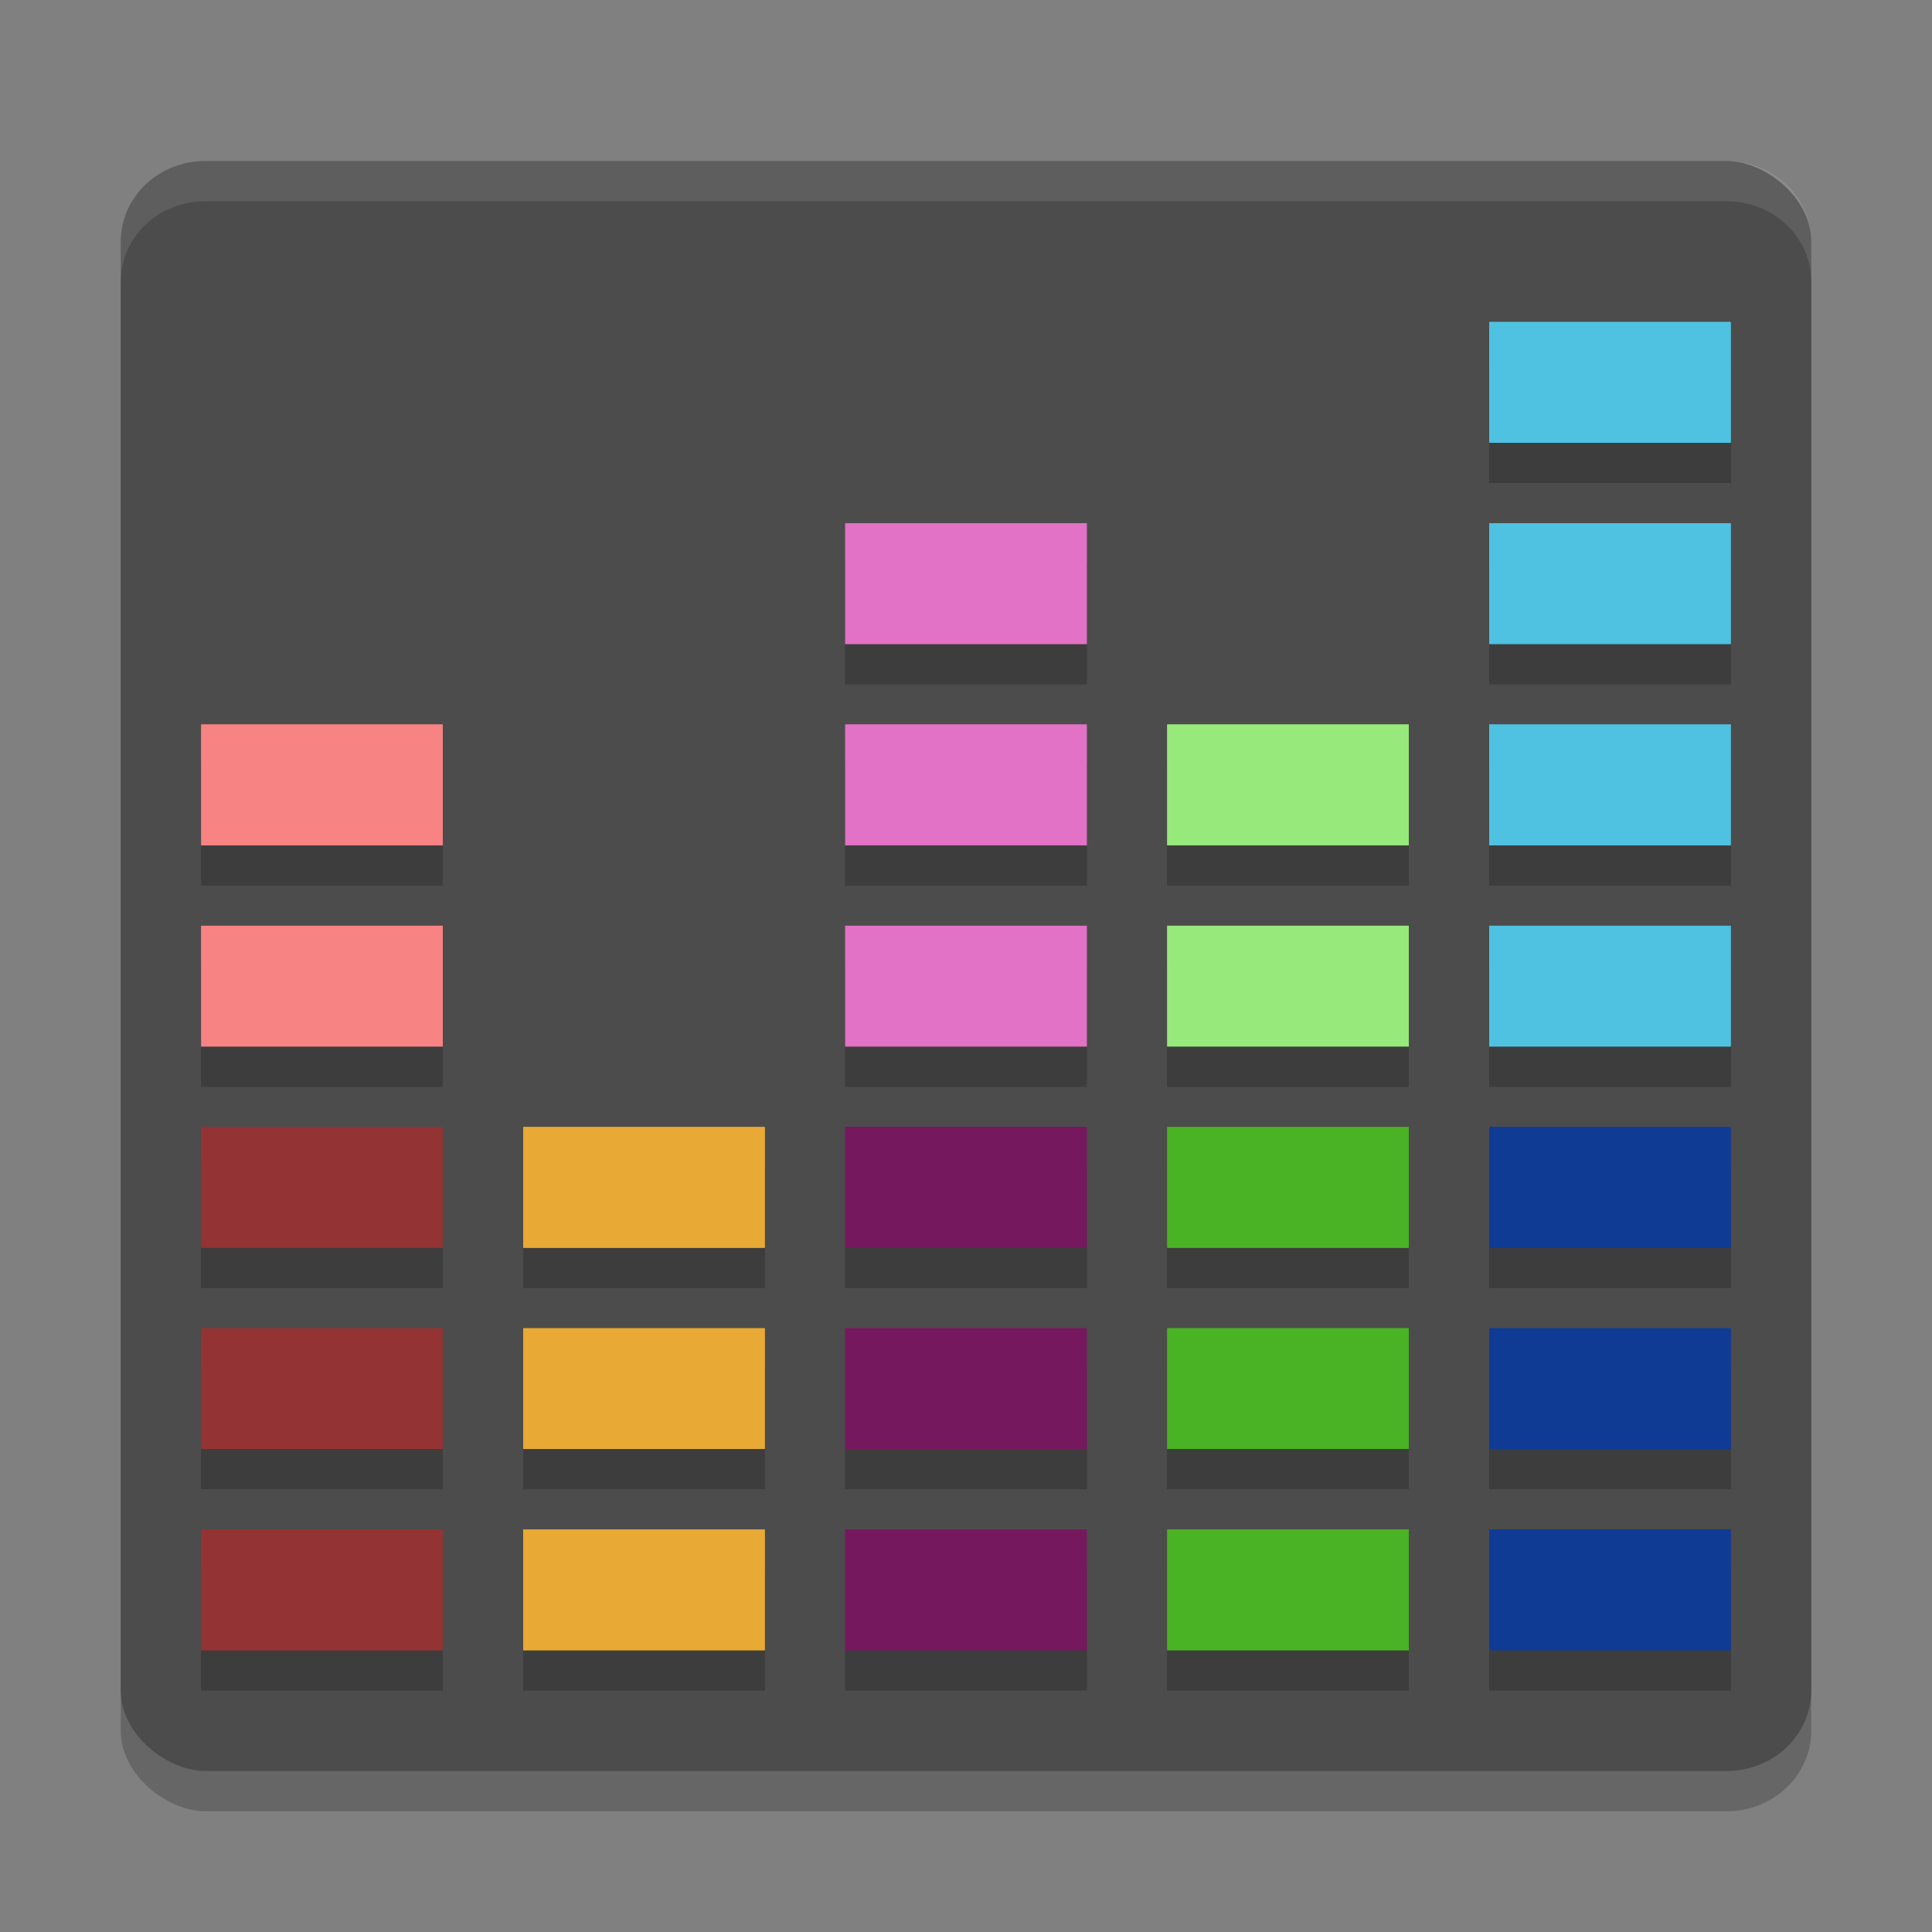 <?xml version="1.0" encoding="UTF-8" standalone="no"?>
<svg xmlns="http://www.w3.org/2000/svg" version="1" width="48" height="48">
 <rect width="100%" height="100%" fill="#808080" stroke="none"/>
 <rect ry="2.1" rx="2" transform="matrix(0,-1,-1,0,0,0)" height="42" width="40" y="-45" x="-45" style="opacity:0.2;fill:#000000;fill-opacity:1"/>
 <rect style="fill:#4c4c4c;fill-opacity:1" x="-44" y="-45" width="40" height="42" transform="matrix(0,-1,-1,0,0,0)" rx="2" ry="2.1"/>
 <g transform="translate(0,1)" style="opacity:0.2;fill:#000000;fill-opacity:1">
  <path style="opacity:1;fill:#000000;fill-opacity:1;" d="m 5,38 6,0 0,3 -6,0 z"/>
  <path d="m 5,33 6,0 0,3 -6,0 z" style="opacity:1;fill:#000000;fill-opacity:1;"/>
  <path d="m 5,28 6,0 0,3 -6,0 z" style="opacity:1;fill:#000000;fill-opacity:1;"/>
  <path style="opacity:1;fill:#000000;fill-opacity:1;" d="m 5,23 6,0 0,3 -6,0 z"/>
  <path d="m 5,18 6,0 0,3 -6,0 z" style="opacity:1;fill:#000000;fill-opacity:1;"/>
  <path d="m 13,38 6,0 0,3 -6,0 z" style="opacity:1;fill:#000000;fill-opacity:1;"/>
  <path style="opacity:1;fill:#000000;fill-opacity:1;" d="m 13,33 6,0 0,3 -6,0 z"/>
  <path style="opacity:1;fill:#000000;fill-opacity:1;" d="m 13,28 6,0 0,3 -6,0 z"/>
  <path d="m 21,38 6,0 0,3 -6,0 z" style="opacity:1;fill:#000000;fill-opacity:1;"/>
  <path style="opacity:1;fill:#000000;fill-opacity:1;" d="m 21,33 6,0 0,3 -6,0 z"/>
  <path style="opacity:1;fill:#000000;fill-opacity:1;" d="m 21,28 6,0 0,3 -6,0 z"/>
  <path d="m 21,23 6,0 0,3 -6,0 z" style="opacity:1;fill:#000000;fill-opacity:1;"/>
  <path style="opacity:1;fill:#000000;fill-opacity:1;" d="m 21,18 6,0 0,3 -6,0 z"/>
  <path d="m 21,13 6,0 0,3 -6,0 z" style="opacity:1;fill:#000000;fill-opacity:1;"/>
  <path style="opacity:1;fill:#000000;fill-opacity:1;" d="m 29,38 6,0 0,3 -6,0 z"/>
  <path d="m 29,33 6,0 0,3 -6,0 z" style="opacity:1;fill:#000000;fill-opacity:1;"/>
  <path d="m 29,28 6,0 0,3 -6,0 z" style="opacity:1;fill:#000000;fill-opacity:1;"/>
  <path style="opacity:1;fill:#000000;fill-opacity:1;" d="m 29,23 6,0 0,3 -6,0 z"/>
  <path d="m 29,18 6,0 0,3 -6,0 z" style="opacity:1;fill:#000000;fill-opacity:1;"/>
  <path d="m 37,38 6,0 0,3 -6,0 z" style="opacity:1;fill:#000000;fill-opacity:1;"/>
  <path style="opacity:1;fill:#000000;fill-opacity:1;" d="m 37,33 6,0 0,3 -6,0 z"/>
  <path style="opacity:1;fill:#000000;fill-opacity:1;" d="m 37,28 6,0 0,3 -6,0 z"/>
  <path d="m 37,23 6,0 0,3 -6,0 z" style="opacity:1;fill:#000000;fill-opacity:1;"/>
  <path style="opacity:1;fill:#000000;fill-opacity:1;" d="m 37,18 6,0 0,3 -6,0 z"/>
  <path d="m 37,13 6,0 0,3 -6,0 z" style="opacity:1;fill:#000000;fill-opacity:1;"/>
  <path d="m 37,8 6,0 0,3 -6,0 z" style="opacity:1;fill:#000000;fill-opacity:1;"/>
  <path d="m 5,38 6,0 0,3 -6,0 z" style="opacity:1;fill:#000000;fill-opacity:1;"/>
  <path style="opacity:1;fill:#000000;fill-opacity:1;" d="m 5,33 6,0 0,3 -6,0 z"/>
  <path style="opacity:1;fill:#000000;fill-opacity:1;" d="m 5,28 6,0 0,3 -6,0 z"/>
  <path d="m 5,23 6,0 0,3 -6,0 z" style="opacity:1;fill:#000000;fill-opacity:1;"/>
  <path style="opacity:1;fill:#000000;fill-opacity:1;" d="m 5,18 6,0 0,3 -6,0 z"/>
  <path style="opacity:1;fill:#000000;fill-opacity:1;" d="m 13,38 6,0 0,3 -6,0 z"/>
  <path d="m 13,33 6,0 0,3 -6,0 z" style="opacity:1;fill:#000000;fill-opacity:1;"/>
  <path d="m 13,28 6,0 0,3 -6,0 z" style="opacity:1;fill:#000000;fill-opacity:1;"/>
  <path style="opacity:1;fill:#000000;fill-opacity:1;" d="m 21,38 6,0 0,3 -6,0 z"/>
  <path d="m 21,33 6,0 0,3 -6,0 z" style="opacity:1;fill:#000000;fill-opacity:1;"/>
  <path d="m 21,28 6,0 0,3 -6,0 z" style="opacity:1;fill:#000000;fill-opacity:1;"/>
  <path style="opacity:1;fill:#000000;fill-opacity:1;" d="m 21,23 6,0 0,3 -6,0 z"/>
  <path d="m 21,18 6,0 0,3 -6,0 z" style="opacity:1;fill:#000000;fill-opacity:1;"/>
  <path style="opacity:1;fill:#000000;fill-opacity:1;" d="m 21,13 6,0 0,3 -6,0 z"/>
  <path d="m 29,38 6,0 0,3 -6,0 z" style="opacity:1;fill:#000000;fill-opacity:1;"/>
  <path style="opacity:1;fill:#000000;fill-opacity:1;" d="m 29,33 6,0 0,3 -6,0 z"/>
  <path style="opacity:1;fill:#000000;fill-opacity:1;" d="m 29,28 6,0 0,3 -6,0 z"/>
  <path d="m 29,23 6,0 0,3 -6,0 z" style="opacity:1;fill:#000000;fill-opacity:1;"/>
  <path style="opacity:1;fill:#000000;fill-opacity:1;" d="m 29,18 6,0 0,3 -6,0 z"/>
  <path style="opacity:1;fill:#000000;fill-opacity:1;" d="m 37,38 6,0 0,3 -6,0 z"/>
  <path d="m 37,33 6,0 0,3 -6,0 z" style="opacity:1;fill:#000000;fill-opacity:1;"/>
  <path d="m 37,28 6,0 0,3 -6,0 z" style="opacity:1;fill:#000000;fill-opacity:1;"/>
  <path style="opacity:1;fill:#000000;fill-opacity:1;" d="m 37,23 6,0 0,3 -6,0 z"/>
  <path d="m 37,18 6,0 0,3 -6,0 z" style="opacity:1;fill:#000000;fill-opacity:1;"/>
  <path style="opacity:1;fill:#000000;fill-opacity:1;" d="m 37,13 6,0 0,3 -6,0 z"/>
  <path style="opacity:1;fill:#000000;fill-opacity:1;" d="m 37,8 6,0 0,3 -6,0 z"/>
 </g>
 <g>
  <path d="m 5,38 6,0 0,3 -6,0 z" style="opacity:1;fill:#933333;fill-opacity:1;"/>
  <path style="opacity:1;fill:#933333;fill-opacity:1;" d="m 5,33 6,0 0,3 -6,0 z"/>
  <path style="opacity:1;fill:#933333;fill-opacity:1;" d="m 5,28 6,0 0,3 -6,0 z"/>
  <path d="m 5,23 6,0 0,3 -6,0 z" style="opacity:1;fill:#f88383;fill-opacity:1;"/>
  <path style="opacity:1;fill:#f88383;fill-opacity:1;" d="m 5,18 6,0 0,3 -6,0 z"/>
  <path style="opacity:1;fill:#e8aa34;fill-opacity:1;" d="m 13,38 6,0 0,3 -6,0 z"/>
  <path d="m 13,33 6,0 0,3 -6,0 z" style="opacity:1;fill:#e8aa34;fill-opacity:1;"/>
  <path d="m 13,28 6,0 0,3 -6,0 z" style="opacity:1;fill:#e8aa34;fill-opacity:1;"/>
  <path style="opacity:1;fill:#76185e;fill-opacity:1;" d="m 21,38 6,0 0,3 -6,0 z"/>
  <path d="m 21,33 6,0 0,3 -6,0 z" style="opacity:1;fill:#76185e;fill-opacity:1;"/>
  <path d="m 21,28 6,0 0,3 -6,0 z" style="opacity:1;fill:#76185e;fill-opacity:1;"/>
  <path style="opacity:1;fill:#e272c5;fill-opacity:1;" d="m 21,23 6,0 0,3 -6,0 z"/>
  <path d="m 21,18 6,0 0,3 -6,0 z" style="opacity:1;fill:#e272c5;fill-opacity:1;"/>
  <path style="opacity:1;fill:#e272c5;fill-opacity:1;" d="m 21,13 6,0 0,3 -6,0 z"/>
  <path d="m 29,38 6,0 0,3 -6,0 z" style="opacity:1;fill:#4ab225;fill-opacity:1;"/>
  <path style="opacity:1;fill:#4ab225;fill-opacity:1;" d="m 29,33 6,0 0,3 -6,0 z"/>
  <path style="opacity:1;fill:#4ab225;fill-opacity:1;" d="m 29,28 6,0 0,3 -6,0 z"/>
  <path d="m 29,23 6,0 0,3 -6,0 z" style="opacity:1;fill:#98e97b;fill-opacity:1;"/>
  <path style="opacity:1;fill:#98e97b;fill-opacity:1;" d="m 29,18 6,0 0,3 -6,0 z"/>
  <path style="opacity:1;fill:#0f3b95;fill-opacity:1;" d="m 37,38 6,0 0,3 -6,0 z"/>
  <path d="m 37,33 6,0 0,3 -6,0 z" style="opacity:1;fill:#0f3b95;fill-opacity:1;"/>
  <path d="m 37,28 6,0 0,3 -6,0 z" style="opacity:1;fill:#0f3b95;fill-opacity:1;"/>
  <path style="opacity:1;fill:#4fc2e1;fill-opacity:1;" d="m 37,23 6,0 0,3 -6,0 z"/>
  <path d="m 37,18 6,0 0,3 -6,0 z" style="opacity:1;fill:#4fc2e1;fill-opacity:1;"/>
  <path style="opacity:1;fill:#4fc2e1;fill-opacity:1;" d="m 37,13 6,0 0,3 -6,0 z"/>
  <path style="opacity:1;fill:#4fc2e1;fill-opacity:1;" d="m 37,8 6,0 0,3 -6,0 z"/>
  <path style="opacity:1;fill:#933333;fill-opacity:1;" d="m 5,38 6,0 0,3 -6,0 z"/>
  <path d="m 5,33 6,0 0,3 -6,0 z" style="opacity:1;fill:#933333;fill-opacity:1;"/>
  <path d="m 5,28 6,0 0,3 -6,0 z" style="opacity:1;fill:#933333;fill-opacity:1;"/>
  <path style="opacity:1;fill:#f88383;fill-opacity:1;" d="m 5,23 6,0 0,3 -6,0 z"/>
  <path d="m 5,18 6,0 0,3 -6,0 z" style="opacity:1;fill:#f88383;fill-opacity:1;"/>
  <path d="m 13,38 6,0 0,3 -6,0 z" style="opacity:1;fill:#e8aa34;fill-opacity:1;"/>
  <path style="opacity:1;fill:#e8aa34;fill-opacity:1;" d="m 13,33 6,0 0,3 -6,0 z"/>
  <path style="opacity:1;fill:#e8aa34;fill-opacity:1;" d="m 13,28 6,0 0,3 -6,0 z"/>
  <path d="m 21,38 6,0 0,3 -6,0 z" style="opacity:1;fill:#76185e;fill-opacity:1;"/>
  <path style="opacity:1;fill:#76185e;fill-opacity:1;" d="m 21,33 6,0 0,3 -6,0 z"/>
  <path style="opacity:1;fill:#76185e;fill-opacity:1;" d="m 21,28 6,0 0,3 -6,0 z"/>
  <path d="m 21,23 6,0 0,3 -6,0 z" style="opacity:1;fill:#e272c5;fill-opacity:1;"/>
  <path style="opacity:1;fill:#e272c5;fill-opacity:1;" d="m 21,18 6,0 0,3 -6,0 z"/>
  <path d="m 21,13 6,0 0,3 -6,0 z" style="opacity:1;fill:#e272c5;fill-opacity:1;"/>
  <path style="opacity:1;fill:#4ab225;fill-opacity:1;" d="m 29,38 6,0 0,3 -6,0 z"/>
  <path d="m 29,33 6,0 0,3 -6,0 z" style="opacity:1;fill:#4ab225;fill-opacity:1;"/>
  <path d="m 29,28 6,0 0,3 -6,0 z" style="opacity:1;fill:#4ab225;fill-opacity:1;"/>
  <path style="opacity:1;fill:#98e97b;fill-opacity:1;" d="m 29,23 6,0 0,3 -6,0 z"/>
  <path d="m 29,18 6,0 0,3 -6,0 z" style="opacity:1;fill:#98e97b;fill-opacity:1;"/>
  <path d="m 37,38 6,0 0,3 -6,0 z" style="opacity:1;fill:#0f3b95;fill-opacity:1;"/>
  <path style="opacity:1;fill:#0f3b95;fill-opacity:1;" d="m 37,33 6,0 0,3 -6,0 z"/>
  <path style="opacity:1;fill:#0f3b95;fill-opacity:1;" d="m 37,28 6,0 0,3 -6,0 z"/>
  <path d="m 37,23 6,0 0,3 -6,0 z" style="opacity:1;fill:#4fc2e1;fill-opacity:1;"/>
  <path style="opacity:1;fill:#4fc2e1;fill-opacity:1;" d="m 37,18 6,0 0,3 -6,0 z"/>
  <path d="m 37,13 6,0 0,3 -6,0 z" style="opacity:1;fill:#4fc2e1;fill-opacity:1;"/>
  <path d="m 37,8 6,0 0,3 -6,0 z" style="opacity:1;fill:#4fc2e1;fill-opacity:1;"/>
 </g>
 <path d="M 5.1,4 C 3.936,4 3,4.892 3,6 L 3,7 C 3,5.892 3.936,5 5.1,5 L 42.9,5 C 44.064,5 45,5.892 45,7 L 45,6 C 45,4.892 44.064,4 42.9,4 L 5.1,4 Z" style="opacity:0.1;fill:#ffffff;fill-opacity:1"/>
</svg>
